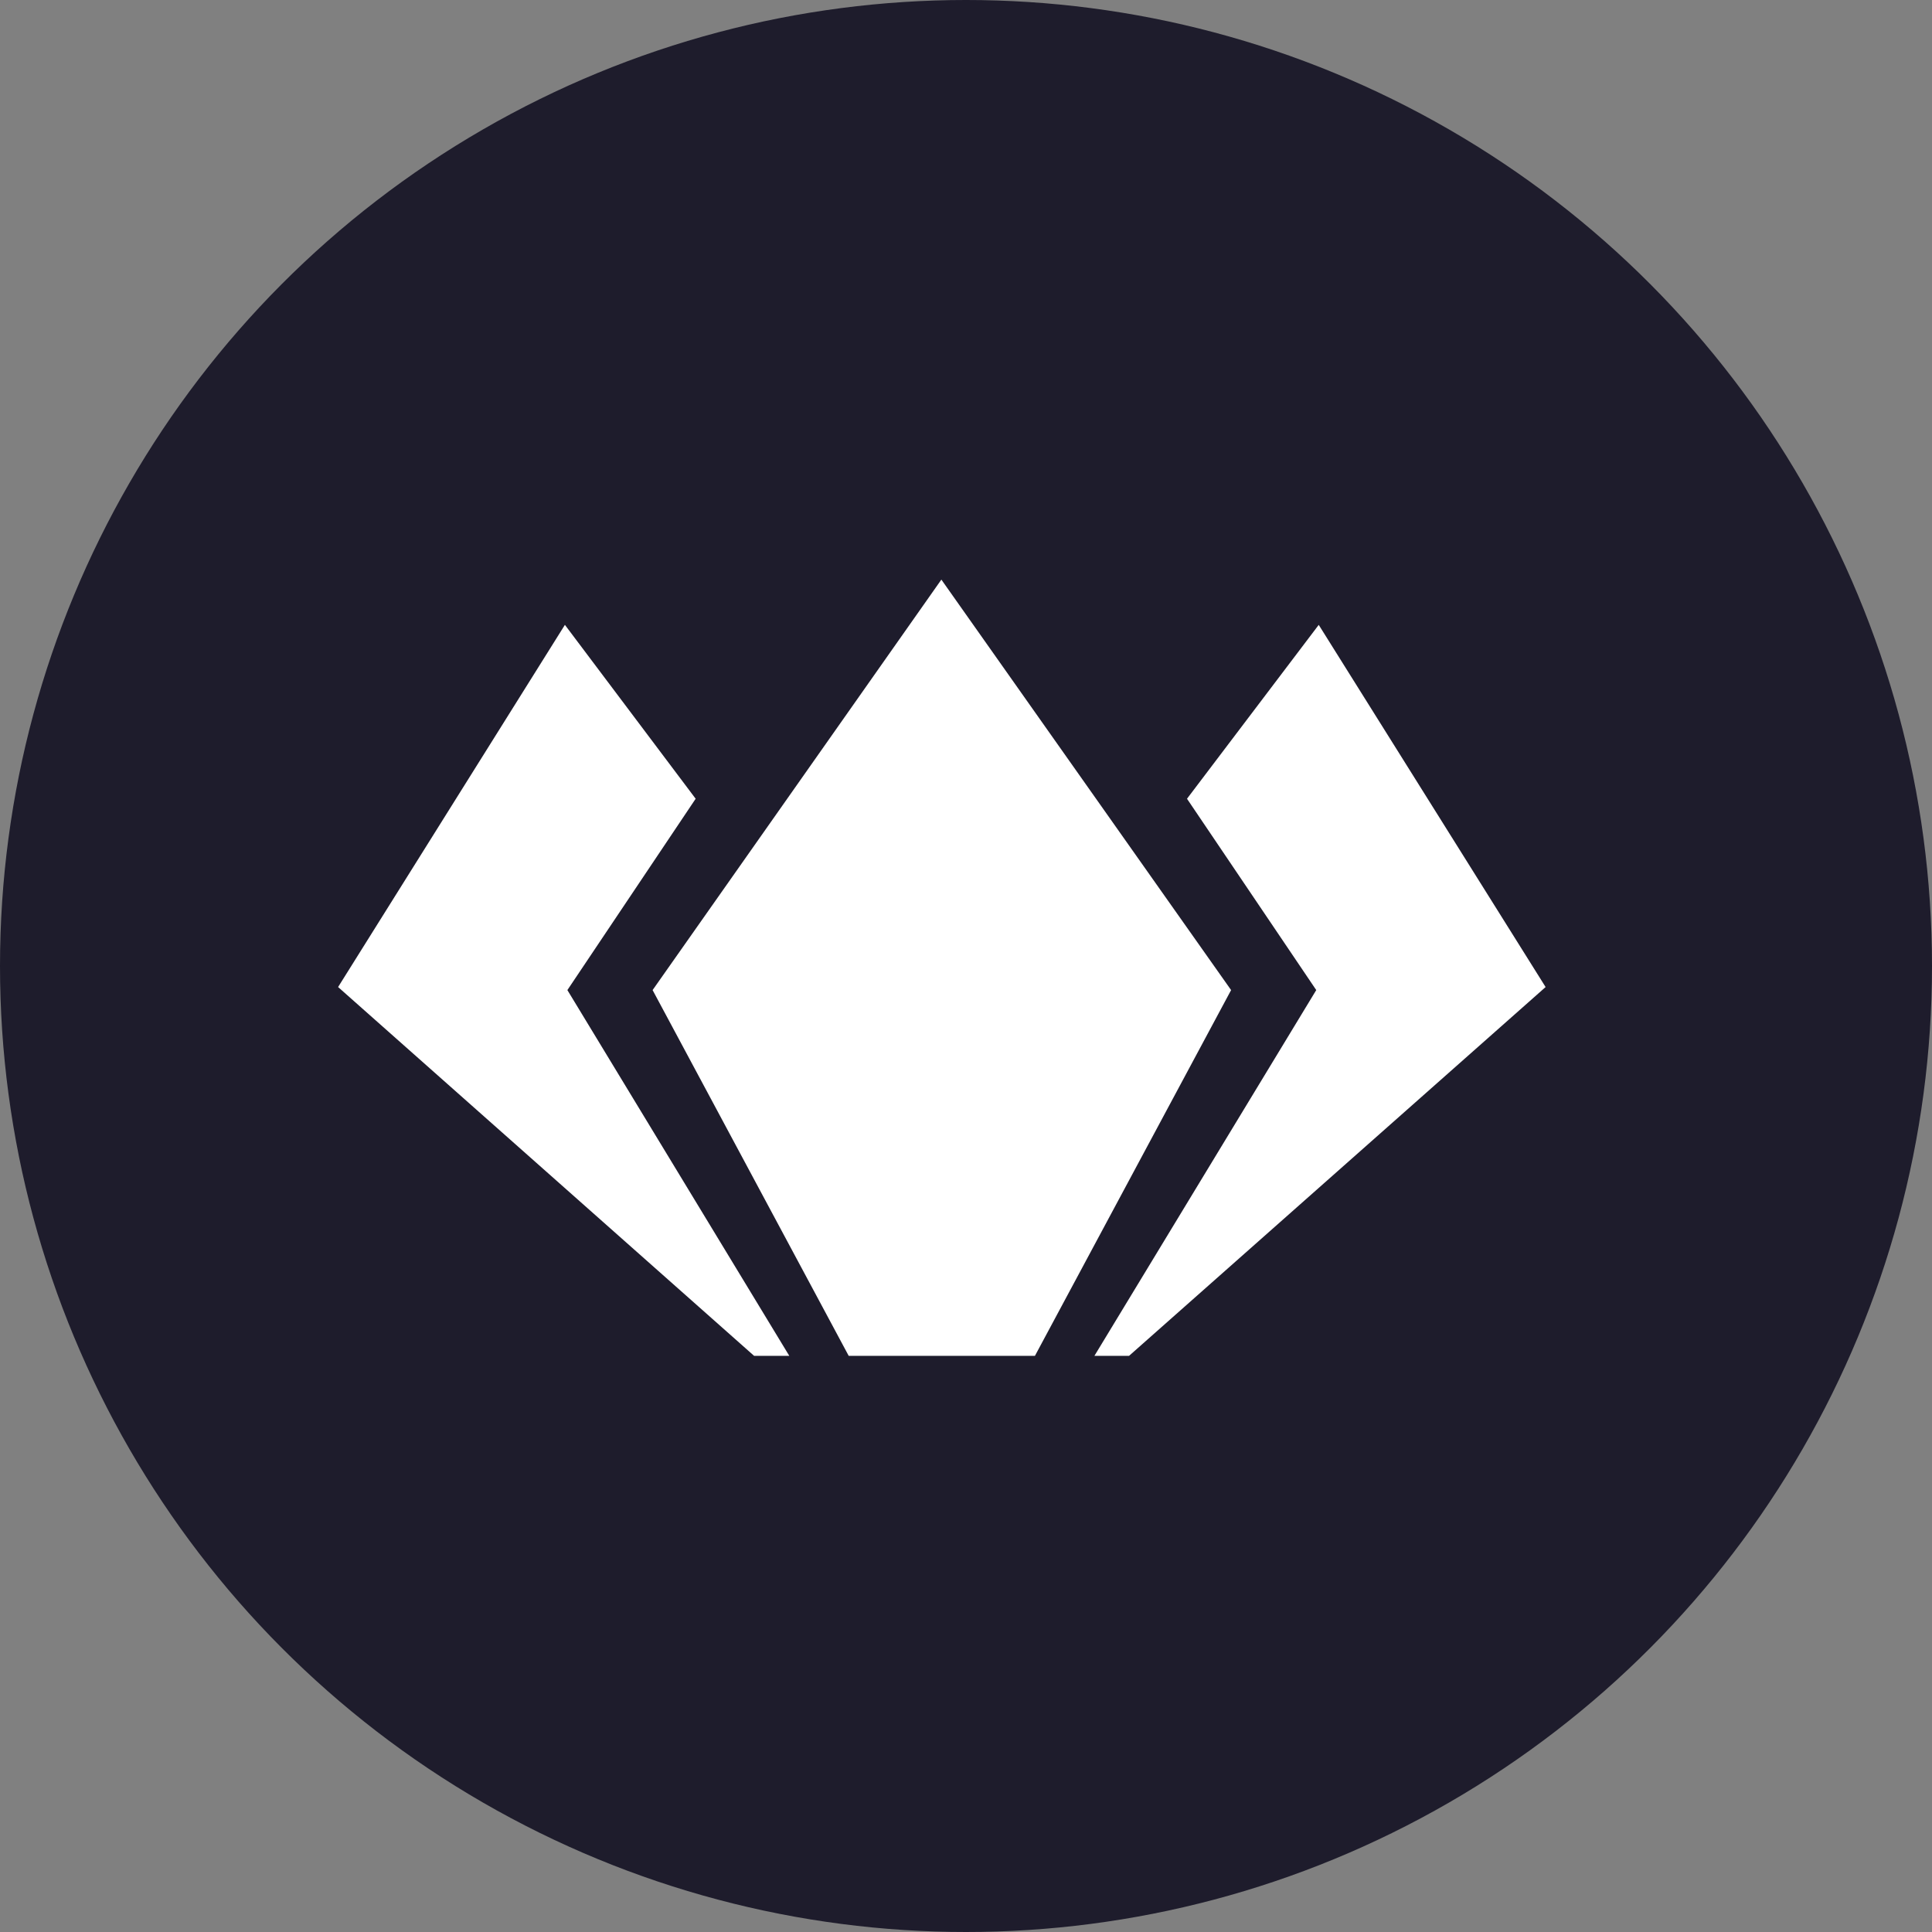 <svg width="28" height="28" viewBox="0 0 28 28" fill="none" xmlns="http://www.w3.org/2000/svg">
<rect x="0" y="0" width="28" height="28" fill="#808080" stroke="none"/>
<circle cx="14" cy="14" r="14" fill="#1E1C2C"/>
<g clip-path="url(#clip0)">
<path d="M15.861 19.65H16.363L22.4 14.305L19.112 9.056L17.203 11.576L19.076 14.349L15.861 19.65Z" fill="white"/>
<path d="M8.223 14.349L10.082 11.576L8.187 9.056L4.9 14.305L10.929 19.65H11.439L8.223 14.349Z" fill="white"/>
<path d="M13.643 8.4L9.458 14.349L12.3 19.65H13.643H14.999L17.842 14.349L13.643 8.4Z" fill="white"/>
</g>
<defs>
<clipPath id="clip0">
<rect width="17.5" height="11.25" fill="white" transform="translate(4.9 8.4)"/>
</clipPath>
</defs>
</svg>
